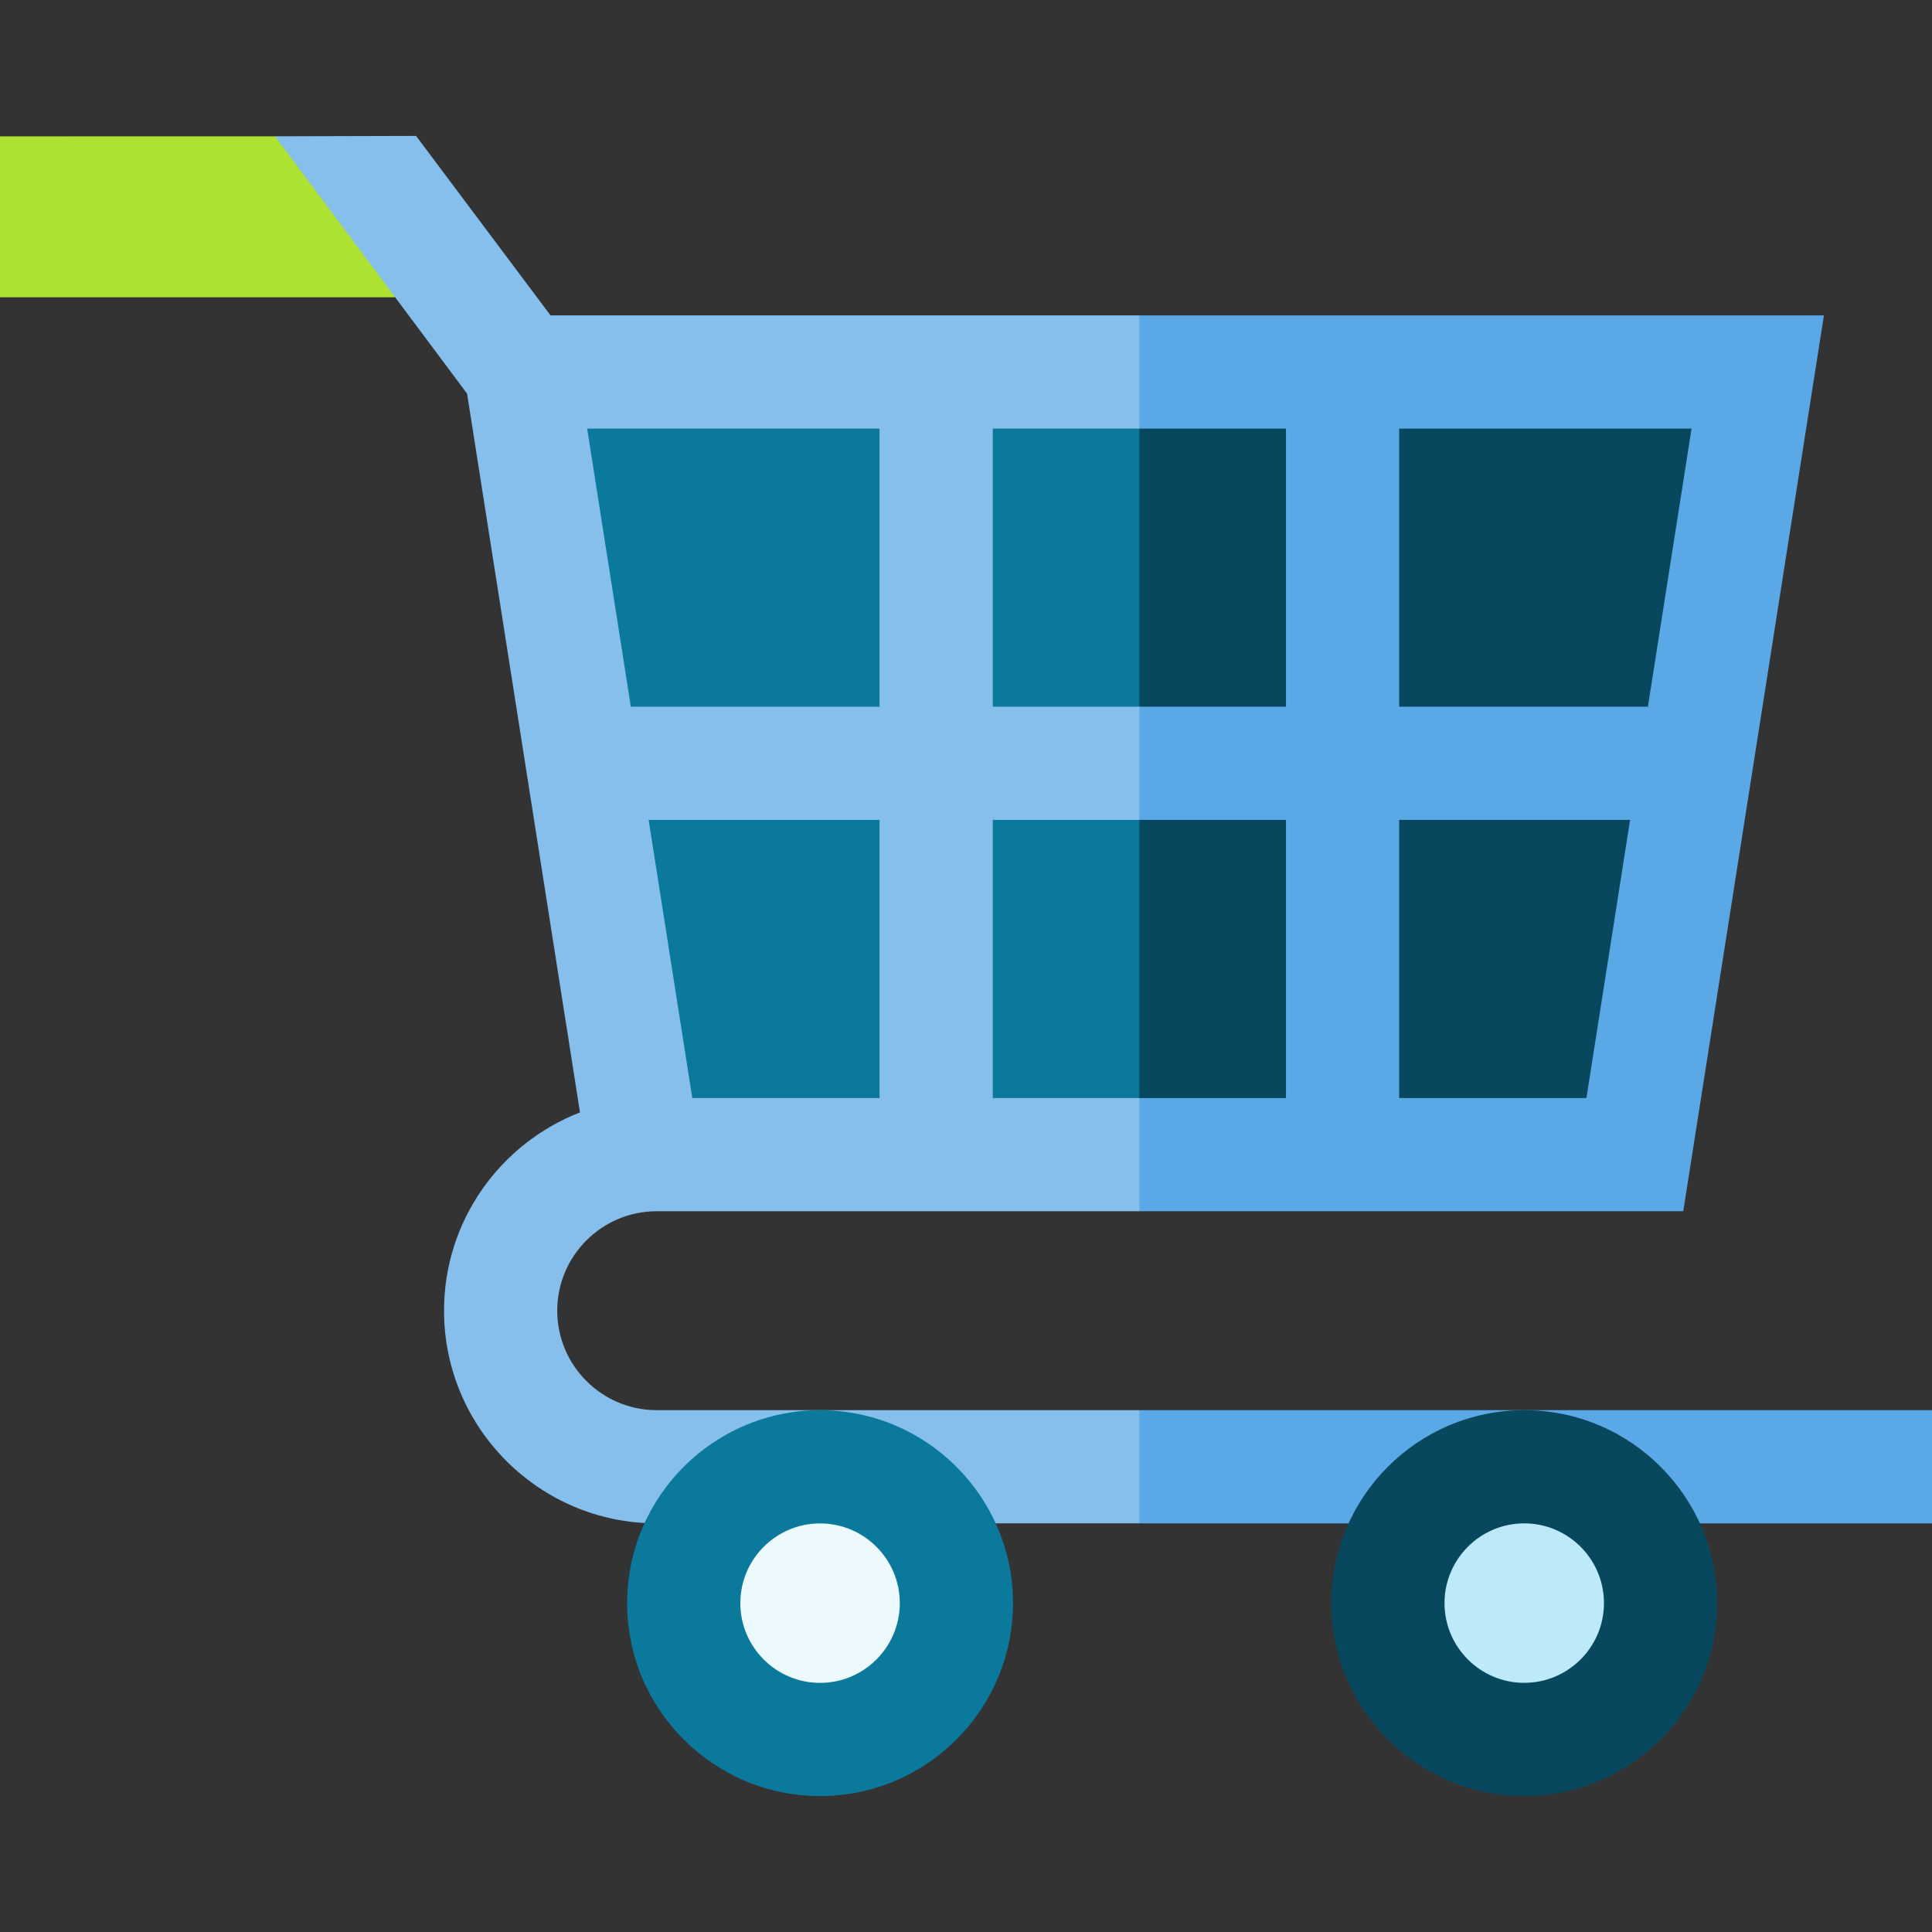 <svg id="Capa_1" enable-background="new 0 0 512.003 512.003" height="512" viewBox="0 0 512.003 512.003" width="512" xmlns="http://www.w3.org/2000/svg"><rect x="0" y="0" width="512.003" height="512.003" fill="#333333" stroke="none"/><g><g><path d="m301.943 309.01h133.885l31.048-213.447h-164.933l-43.742 106.723z" fill="#07485e"/><path d="m301.943 309.01h-133.885l-31.047-213.447h164.932z" fill="#0b799c"/></g><path d="m103.471 61.337 1.251 17.447h-104.719l-.003-42.647 72.88-.017 17.996 7.345z" fill="#ade232"/><g><path d="m301.943 373.711-15.323 15 15.323 15h210.06v-30z" fill="#5aa9e6"/><path d="m301.943 83.581-15.323 15.002 15.323 14.999h38.85v73.7h-38.85l-15.323 12.778 15.323 17.221h38.85v73.71h-38.85l-15.323 13.75 15.323 16.25h144.14l37.28-237.41zm118.48 207.41h-49.63v-73.71h61.2zm16.29-103.71h-65.92v-73.7h77.49z" fill="#5aa9e6"/><path d="m301.943 113.581v-30h-156.05l-35.626-47.56-37.387.099 50.901 68.199 29.922 190.482c-21.06 8.18-36.03 28.64-36.03 52.55 0 31.08 25.29 56.36 56.37 56.36h127.9v-30h-127.9c-14.54 0-26.37-11.83-26.37-26.36 0-14.54 11.83-26.36 26.37-26.36h127.9v-30h-38.85v-73.71h38.85v-30h-38.85v-73.7zm-68.85 177.41h-49.63l-11.57-73.71h61.2zm0-103.71h-65.91l-11.58-73.7h77.49z" fill="#86bfec"/></g><g><circle cx="217.329" cy="424.805" fill="#ecf9fd" r="36.095"/><path d="m217.329 475.982c-28.193 0-51.13-22.937-51.13-51.13s22.937-51.13 51.13-51.13 51.13 22.937 51.13 51.13-22.937 51.13-51.13 51.13zm0-72.26c-11.651 0-21.13 9.479-21.13 21.13s9.479 21.13 21.13 21.13 21.13-9.479 21.13-21.13-9.479-21.13-21.13-21.13z" fill="#0b799c"/></g><g><circle cx="403.941" cy="424.841" fill="#bdeaf9" r="36.095"/><path d="m403.941 475.971c-28.193 0-51.13-22.937-51.13-51.13s22.937-51.13 51.13-51.13 51.13 22.937 51.13 51.13-22.938 51.13-51.13 51.13zm0-72.26c-11.651 0-21.13 9.479-21.13 21.13s9.479 21.13 21.13 21.13 21.13-9.479 21.13-21.13-9.48-21.13-21.13-21.13z" fill="#07485e"/></g></g></svg>
